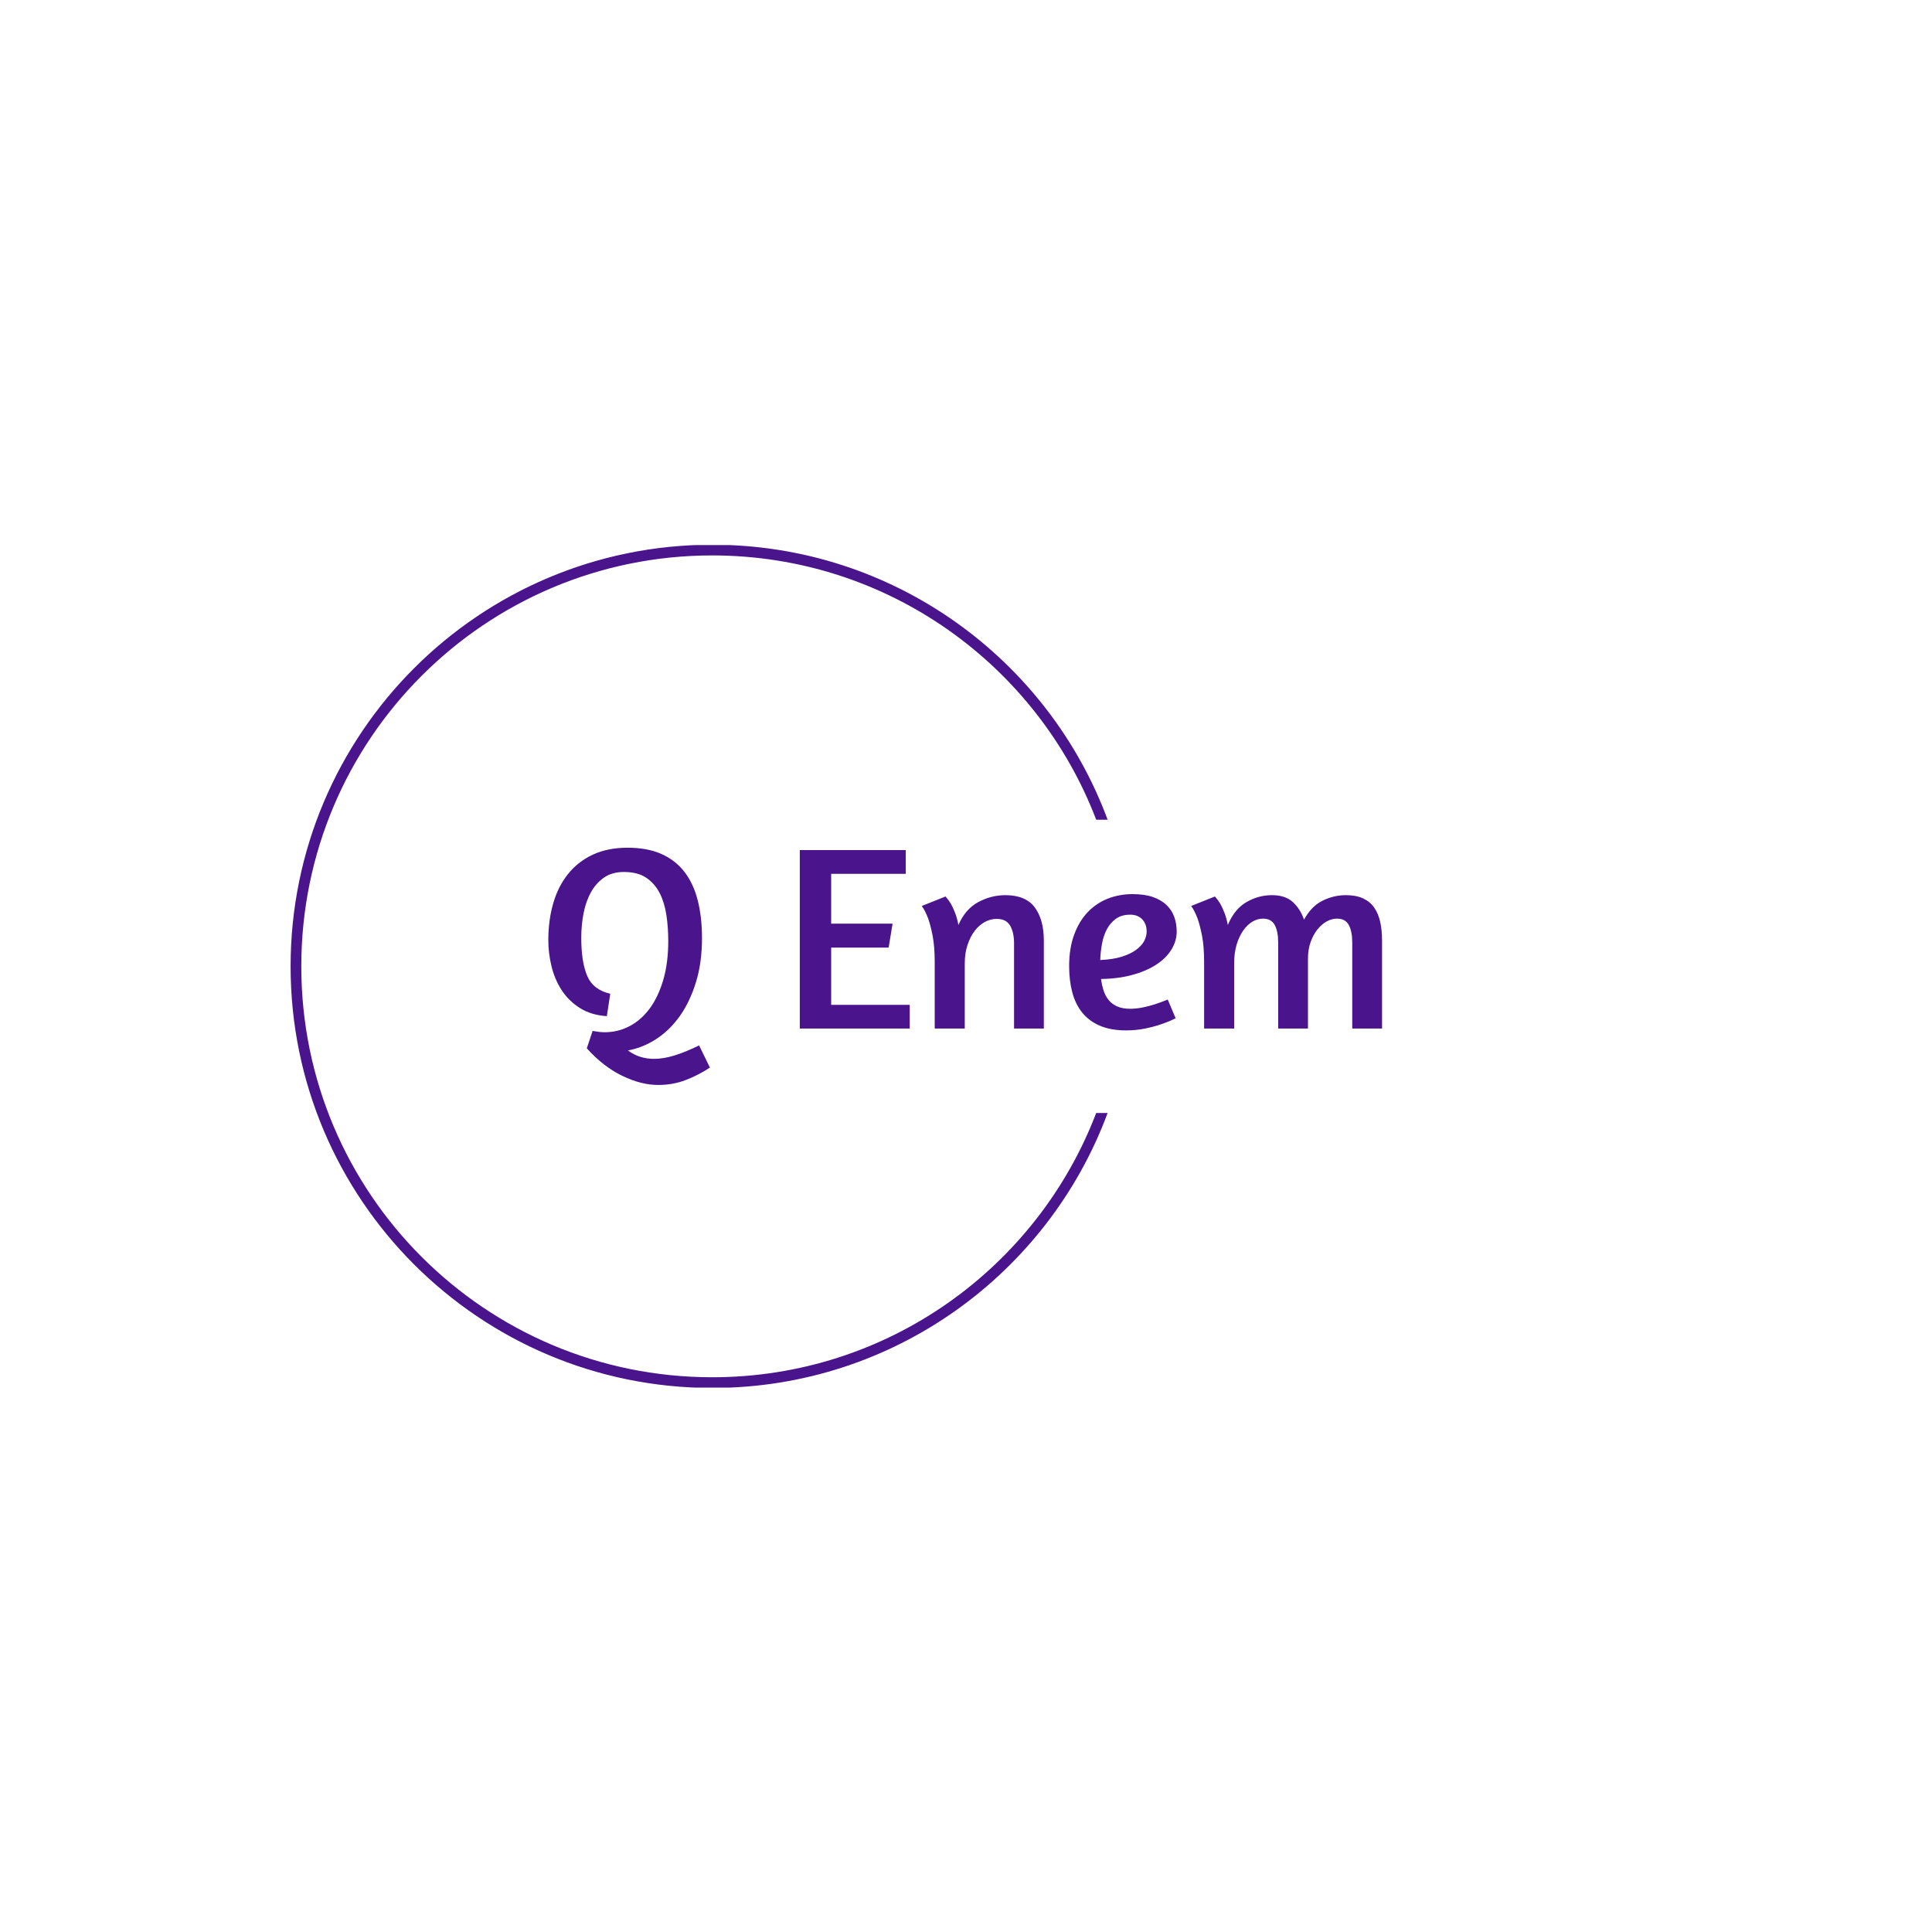 <svg xmlns="http://www.w3.org/2000/svg" version="1.1" xmlns:xlink="http://www.w3.org/1999/xlink" xmlns:svgjs="http://svgjs.dev/svgjs" width="1000" height="1000" viewBox="0 0 1000 1000"><rect width="1000" height="1000" fill="#ffffff"></rect><g transform="matrix(0.7,0,0,0.7,149.576,282.127)"><svg viewBox="0 0 396 247" data-background-color="#ffffff" preserveAspectRatio="xMidYMid meet" height="623" width="1000" xmlns="http://www.w3.org/2000/svg" xmlns:xlink="http://www.w3.org/1999/xlink"><g id="tight-bounds" transform="matrix(1,0,0,1,0.24,-0.1)"><svg viewBox="0 0 395.52 247.2" height="247.2" width="395.52"><g><svg></svg></g><g><svg viewBox="0 0 395.52 247.2" height="247.2" width="395.52"><g transform="matrix(1,0,0,1,75.544,88.825)"><svg viewBox="0 0 244.431 69.55" height="69.55" width="244.431"><g><svg viewBox="0 0 244.431 69.55" height="69.55" width="244.431"><g><svg viewBox="0 0 244.431 69.55" height="69.55" width="244.431"><g><svg viewBox="0 0 244.431 69.55" height="69.55" width="244.431"><g><svg viewBox="0 0 244.431 69.55" height="69.55" width="244.431"><g><svg viewBox="0 0 244.431 69.55" height="69.55" width="244.431"><g transform="matrix(1,0,0,1,0,0)"><svg width="244.431" viewBox="2.15 -34.3 158.14 45" height="69.55" data-palette-color="#4a148c"><path d="M30.75 3.2L32.8 7.4Q30.7 8.8 28.25 9.75 25.8 10.7 23 10.7L23 10.7Q19.75 10.7 16.18 8.97 12.6 7.25 9.45 3.75L9.45 3.75 10.55 0.45Q11.15 0.55 11.73 0.63 12.3 0.7 12.85 0.7L12.85 0.7Q15.35 0.7 17.55-0.45 19.75-1.6 21.38-3.8 23-6 23.95-9.22 24.9-12.45 24.9-16.6L24.9-16.6Q24.9-19.15 24.55-21.5 24.2-23.85 23.28-25.68 22.35-27.5 20.73-28.6 19.1-29.7 16.5-29.7L16.5-29.7Q14.3-29.7 12.78-28.68 11.25-27.65 10.28-25.93 9.3-24.2 8.85-21.95 8.4-19.7 8.4-17.2L8.4-17.2Q8.4-12.6 9.53-9.98 10.65-7.35 13.9-6.6L13.9-6.6 13.25-2.35Q10.25-2.55 8.13-3.9 6-5.25 4.67-7.3 3.35-9.35 2.75-11.83 2.15-14.3 2.15-16.75L2.15-16.75Q2.15-20.55 3.08-23.75 4-26.95 5.88-29.3 7.75-31.65 10.58-32.98 13.4-34.3 17.2-34.3L17.2-34.3Q20.95-34.3 23.63-33.1 26.3-31.9 28-29.68 29.7-27.45 30.5-24.28 31.3-21.1 31.3-17.15L31.3-17.15Q31.3-12.5 30.15-8.78 29-5.05 27.08-2.35 25.15 0.35 22.6 2 20.05 3.65 17.25 4.15L17.25 4.15Q18.4 5 19.65 5.38 20.9 5.75 22.2 5.75L22.2 5.75Q24 5.75 26.1 5.1 28.2 4.45 30.75 3.2L30.75 3.2ZM49.85 0L49.85-33.85 69.95-33.85 69.95-29.35 55.8-29.35 55.8-19.9 67.45-19.9 66.7-15.35 55.8-15.35 55.8-4.5 70.7-4.5 70.7 0 49.85 0ZM96.14 0L90.49 0 90.49-16.15Q90.49-18.25 89.74-19.53 88.99-20.8 87.19-20.8L87.19-20.8Q86.04-20.8 84.97-20.23 83.89-19.65 83.04-18.55 82.19-17.45 81.67-15.88 81.14-14.3 81.14-12.35L81.14-12.35 81.14 0 75.44 0 75.44-12.6Q75.44-15.6 75.04-17.63 74.64-19.65 74.19-20.9L74.19-20.9Q73.64-22.35 72.99-23.25L72.99-23.25 77.49-25.05Q77.99-24.5 78.49-23.7L78.49-23.7Q78.89-23 79.29-21.98 79.69-20.95 79.94-19.65L79.94-19.65Q81.24-22.65 83.69-23.98 86.14-25.3 88.84-25.3L88.84-25.3Q92.69-25.3 94.42-22.98 96.14-20.65 96.14-16.7L96.14-16.7 96.14 0ZM100.94-11.85Q100.94-15.2 101.87-17.75 102.79-20.3 104.42-22.03 106.04-23.75 108.24-24.63 110.44-25.5 112.99-25.5L112.99-25.5Q115.24-25.5 116.82-24.95 118.39-24.4 119.39-23.45 120.39-22.5 120.87-21.2 121.34-19.9 121.34-18.4L121.34-18.4Q121.34-16.6 120.34-14.98 119.34-13.35 117.47-12.13 115.59-10.9 112.94-10.18 110.29-9.45 106.99-9.4L106.99-9.4Q107.14-8.25 107.47-7.23 107.79-6.2 108.42-5.43 109.04-4.65 110.04-4.2 111.04-3.75 112.54-3.75L112.54-3.75Q113.64-3.75 114.89-4 116.14-4.25 117.19-4.6L117.19-4.6Q118.44-5 119.64-5.5L119.64-5.5 121.14-1.95Q119.84-1.3 118.34-0.8L118.34-0.8Q117.04-0.35 115.34 0 113.64 0.35 111.74 0.35L111.74 0.35Q108.84 0.35 106.79-0.53 104.74-1.4 103.44-3 102.14-4.6 101.54-6.85 100.94-9.1 100.94-11.85L100.94-11.85ZM112.54-21.6Q110.89-21.6 109.82-20.83 108.74-20.05 108.09-18.82 107.44-17.6 107.17-16.07 106.89-14.55 106.84-13L106.84-13Q109.24-13.1 110.92-13.63 112.59-14.15 113.64-14.93 114.69-15.7 115.17-16.6 115.64-17.5 115.64-18.4L115.64-18.4Q115.64-19.85 114.79-20.73 113.94-21.6 112.54-21.6L112.54-21.6ZM160.29 0L154.64 0 154.64-16.3Q154.64-18.4 153.99-19.63 153.34-20.85 151.74-20.85L151.74-20.85Q150.79-20.85 149.81-20.33 148.84-19.8 148.04-18.8 147.24-17.8 146.74-16.4 146.24-15 146.24-13.3L146.24-13.3 146.24 0 140.59 0 140.59-16.3Q140.59-18.4 139.94-19.63 139.29-20.85 137.69-20.85L137.69-20.85Q136.69-20.85 135.71-20.28 134.74-19.7 133.96-18.6 133.19-17.5 132.71-15.93 132.24-14.35 132.24-12.4L132.24-12.4 132.24 0 126.54 0 126.54-12.6Q126.54-15.6 126.14-17.63 125.74-19.65 125.29-20.9L125.29-20.9Q124.74-22.35 124.09-23.25L124.09-23.25 128.59-25.05Q129.09-24.5 129.59-23.7L129.59-23.7Q129.99-23 130.39-21.98 130.79-20.95 131.04-19.65L131.04-19.65Q132.29-22.65 134.56-23.98 136.84-25.3 139.39-25.3L139.39-25.3Q141.94-25.3 143.36-24 144.79-22.7 145.49-20.65L145.49-20.65Q146.84-23.15 148.96-24.23 151.09-25.3 153.44-25.3L153.44-25.3Q155.39-25.3 156.71-24.68 158.04-24.05 158.81-22.93 159.59-21.8 159.94-20.23 160.29-18.65 160.29-16.7L160.29-16.7 160.29 0Z" opacity="1" transform="matrix(1,0,0,1,0,0)" fill="#4a148c" class="undefined-text-0" data-fill-palette-color="primary" id="text-0"></path></svg></g></svg></g></svg></g></svg></g></svg></g></svg></g></svg></g><g><path d="M0 123.6c0-68.262 55.338-123.6 123.6-123.6 53.147 0 98.459 33.544 115.92 80.615l-3.351 0c-17.31-45.304-61.182-77.479-112.569-77.479-66.53 0-120.464 53.934-120.464 120.464 0 66.53 53.934 120.464 120.464 120.464 51.387 0 95.259-32.175 112.569-77.479h3.351c-17.461 47.071-62.774 80.615-115.92 80.615-68.262 0-123.6-55.338-123.6-123.6z" fill="#4a148c" stroke="transparent" data-fill-palette-color="tertiary"></path></g></svg></g><defs></defs></svg><rect width="395.52" height="247.2" fill="none" stroke="none" visibility="hidden"></rect></g></svg></g></svg>